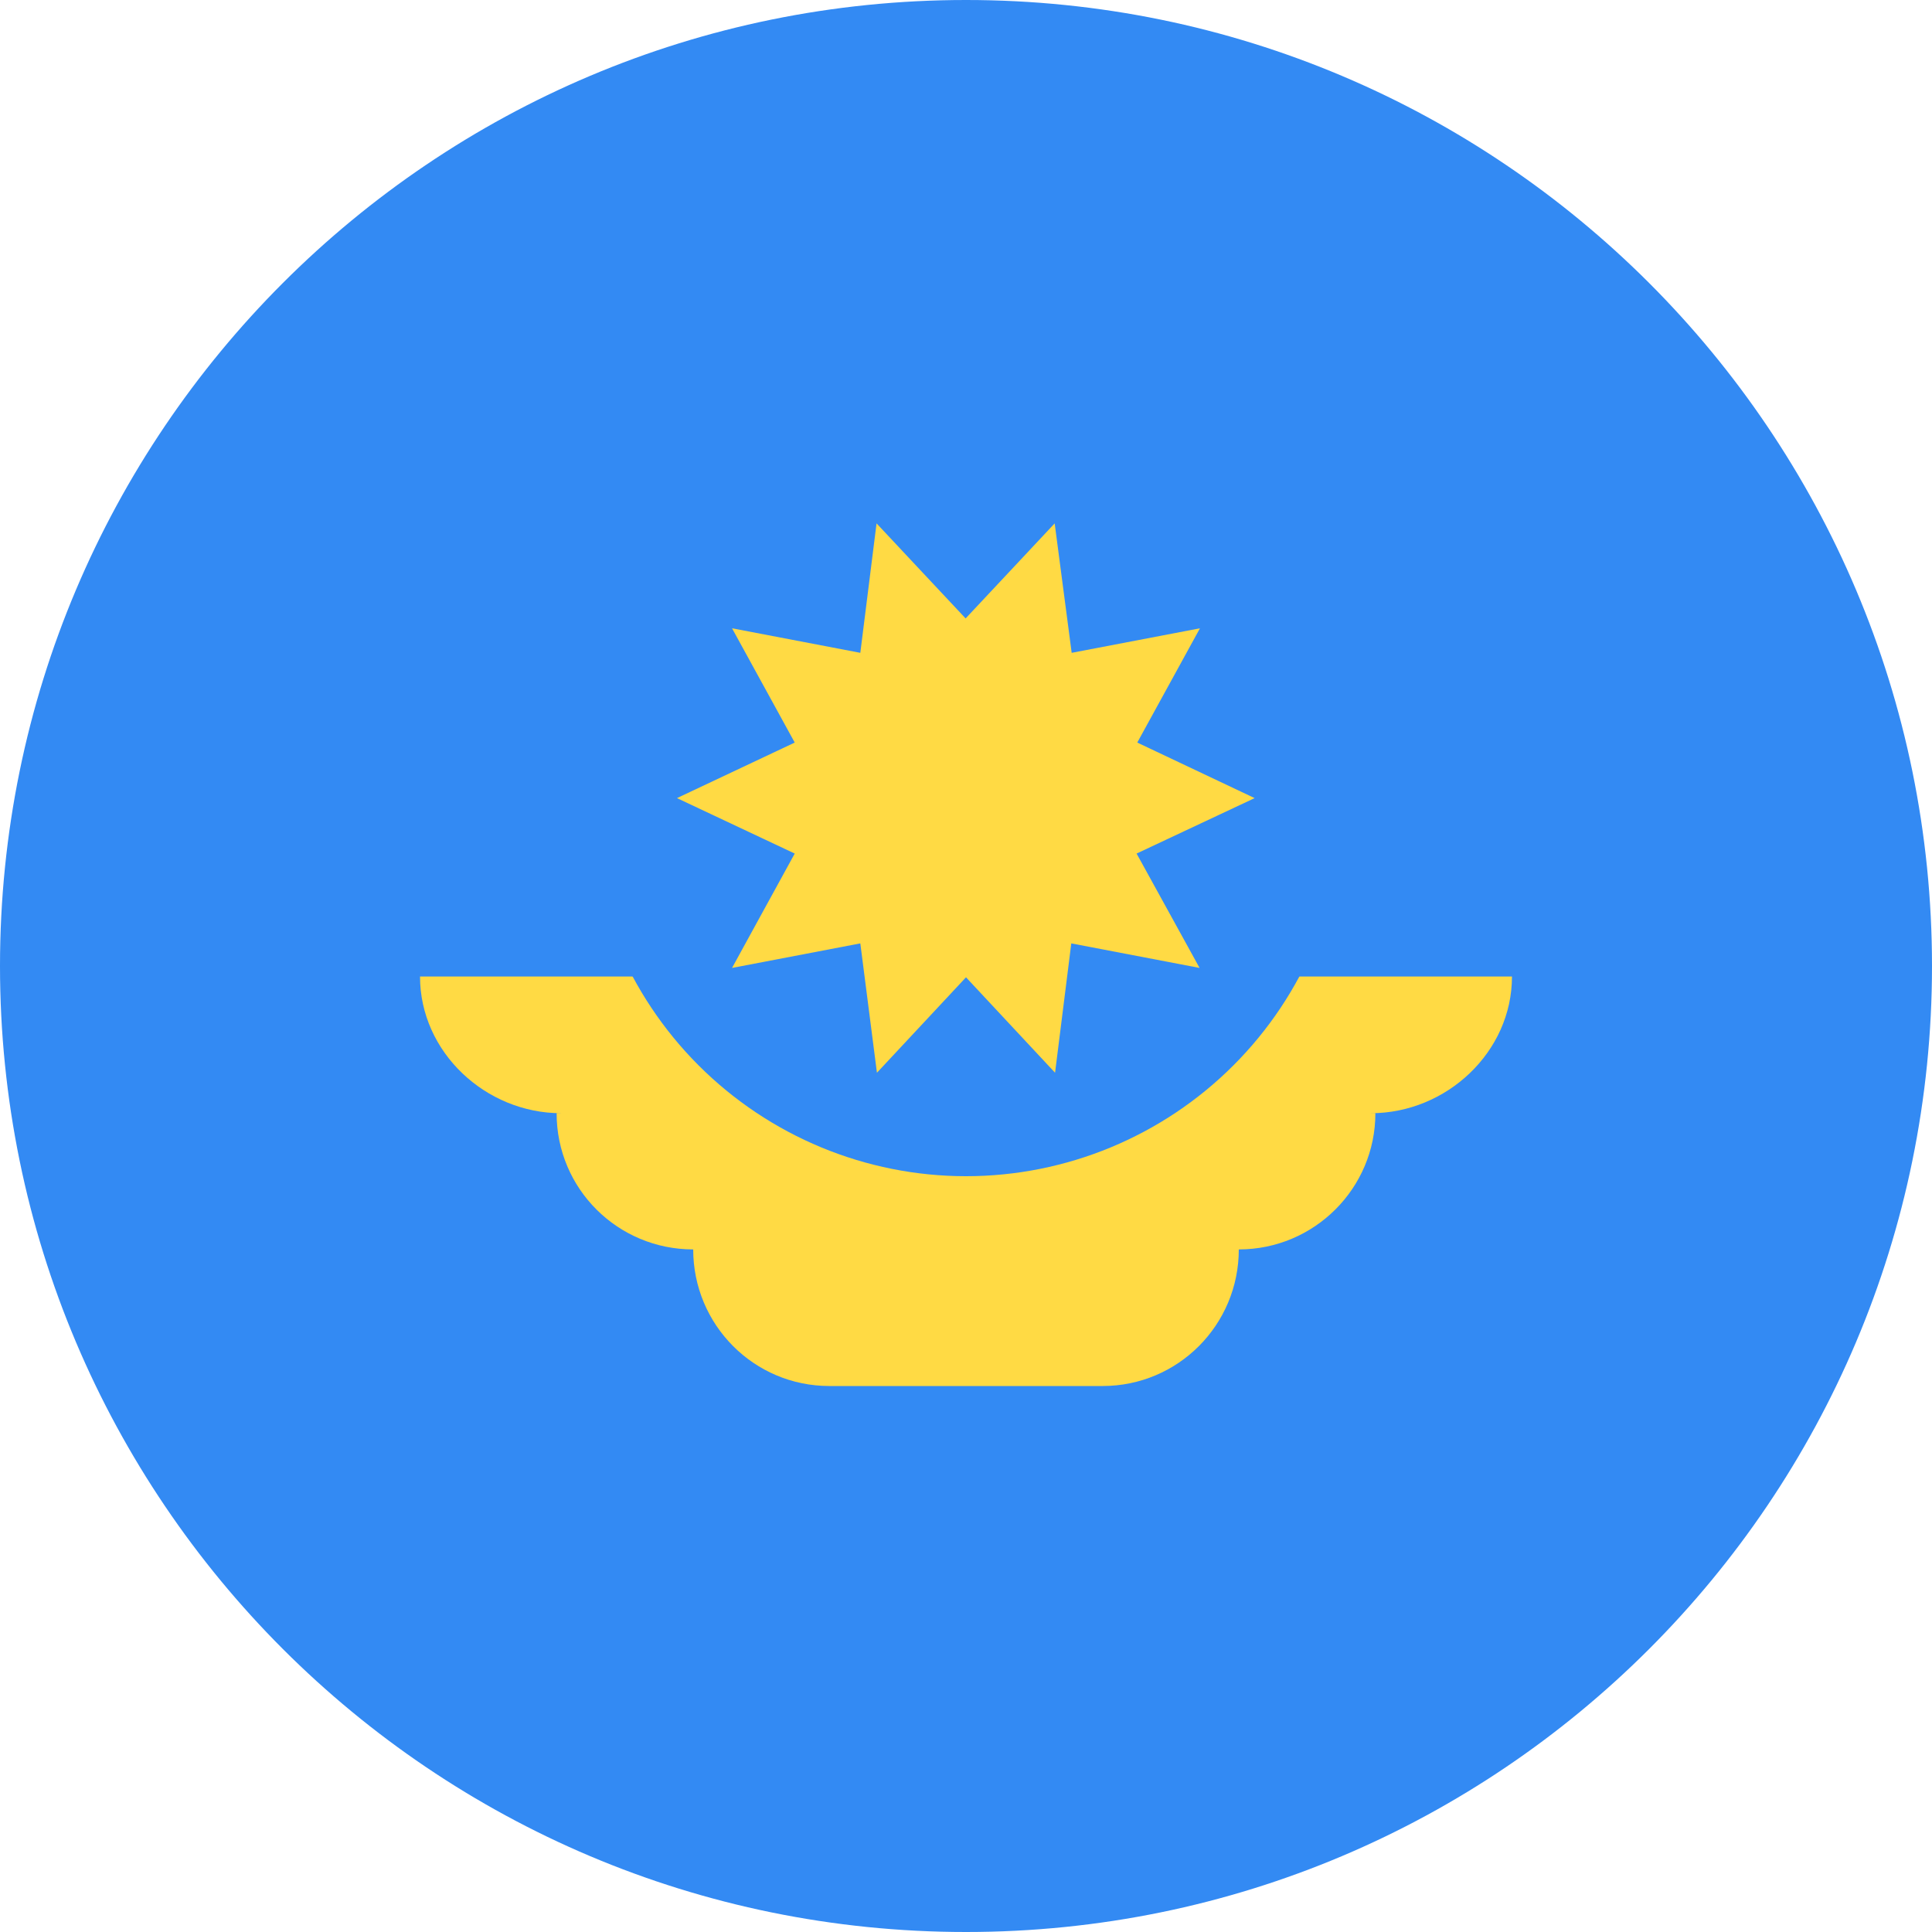 <svg width="20" height="20" viewBox="0 0 20 20" fill="none" xmlns="http://www.w3.org/2000/svg">
<path d="M10 20C15.523 20 20 15.523 20 10C20 4.477 15.523 0 10 0C4.477 0 0 4.477 0 10C0 15.523 4.477 20 10 20Z" fill="#338AF3"/>
<path d="M15.652 10.109H4.348C4.348 10.891 5.027 11.524 5.809 11.524H5.762C5.762 12.305 6.394 12.934 7.176 12.934C7.176 13.715 7.805 14.348 8.586 14.348H11.414C12.195 14.348 12.824 13.715 12.824 12.934C13.605 12.934 14.238 12.301 14.238 11.524H14.191C14.973 11.524 15.652 10.891 15.652 10.109Z" fill="#FFDA44"/>
<path d="M13.914 8.262C13.914 9.3 13.502 10.295 12.768 11.029C12.034 11.763 11.038 12.176 10 12.176C8.962 12.176 7.966 11.763 7.232 11.029C6.498 10.295 6.086 9.3 6.086 8.262" fill="#338AF3"/>
<path d="M12.988 8.262L11.766 8.836L12.418 10.02L11.09 9.766L10.922 11.105L10 10.117L9.078 11.105L8.906 9.766L7.578 10.02L8.227 8.836L7.008 8.262L8.227 7.687L7.578 6.504L8.906 6.758L9.074 5.418L9.996 6.402L10.918 5.418L11.094 6.758L12.422 6.504L11.773 7.687L12.988 8.262Z" fill="#FFDA44"/>
</svg>
